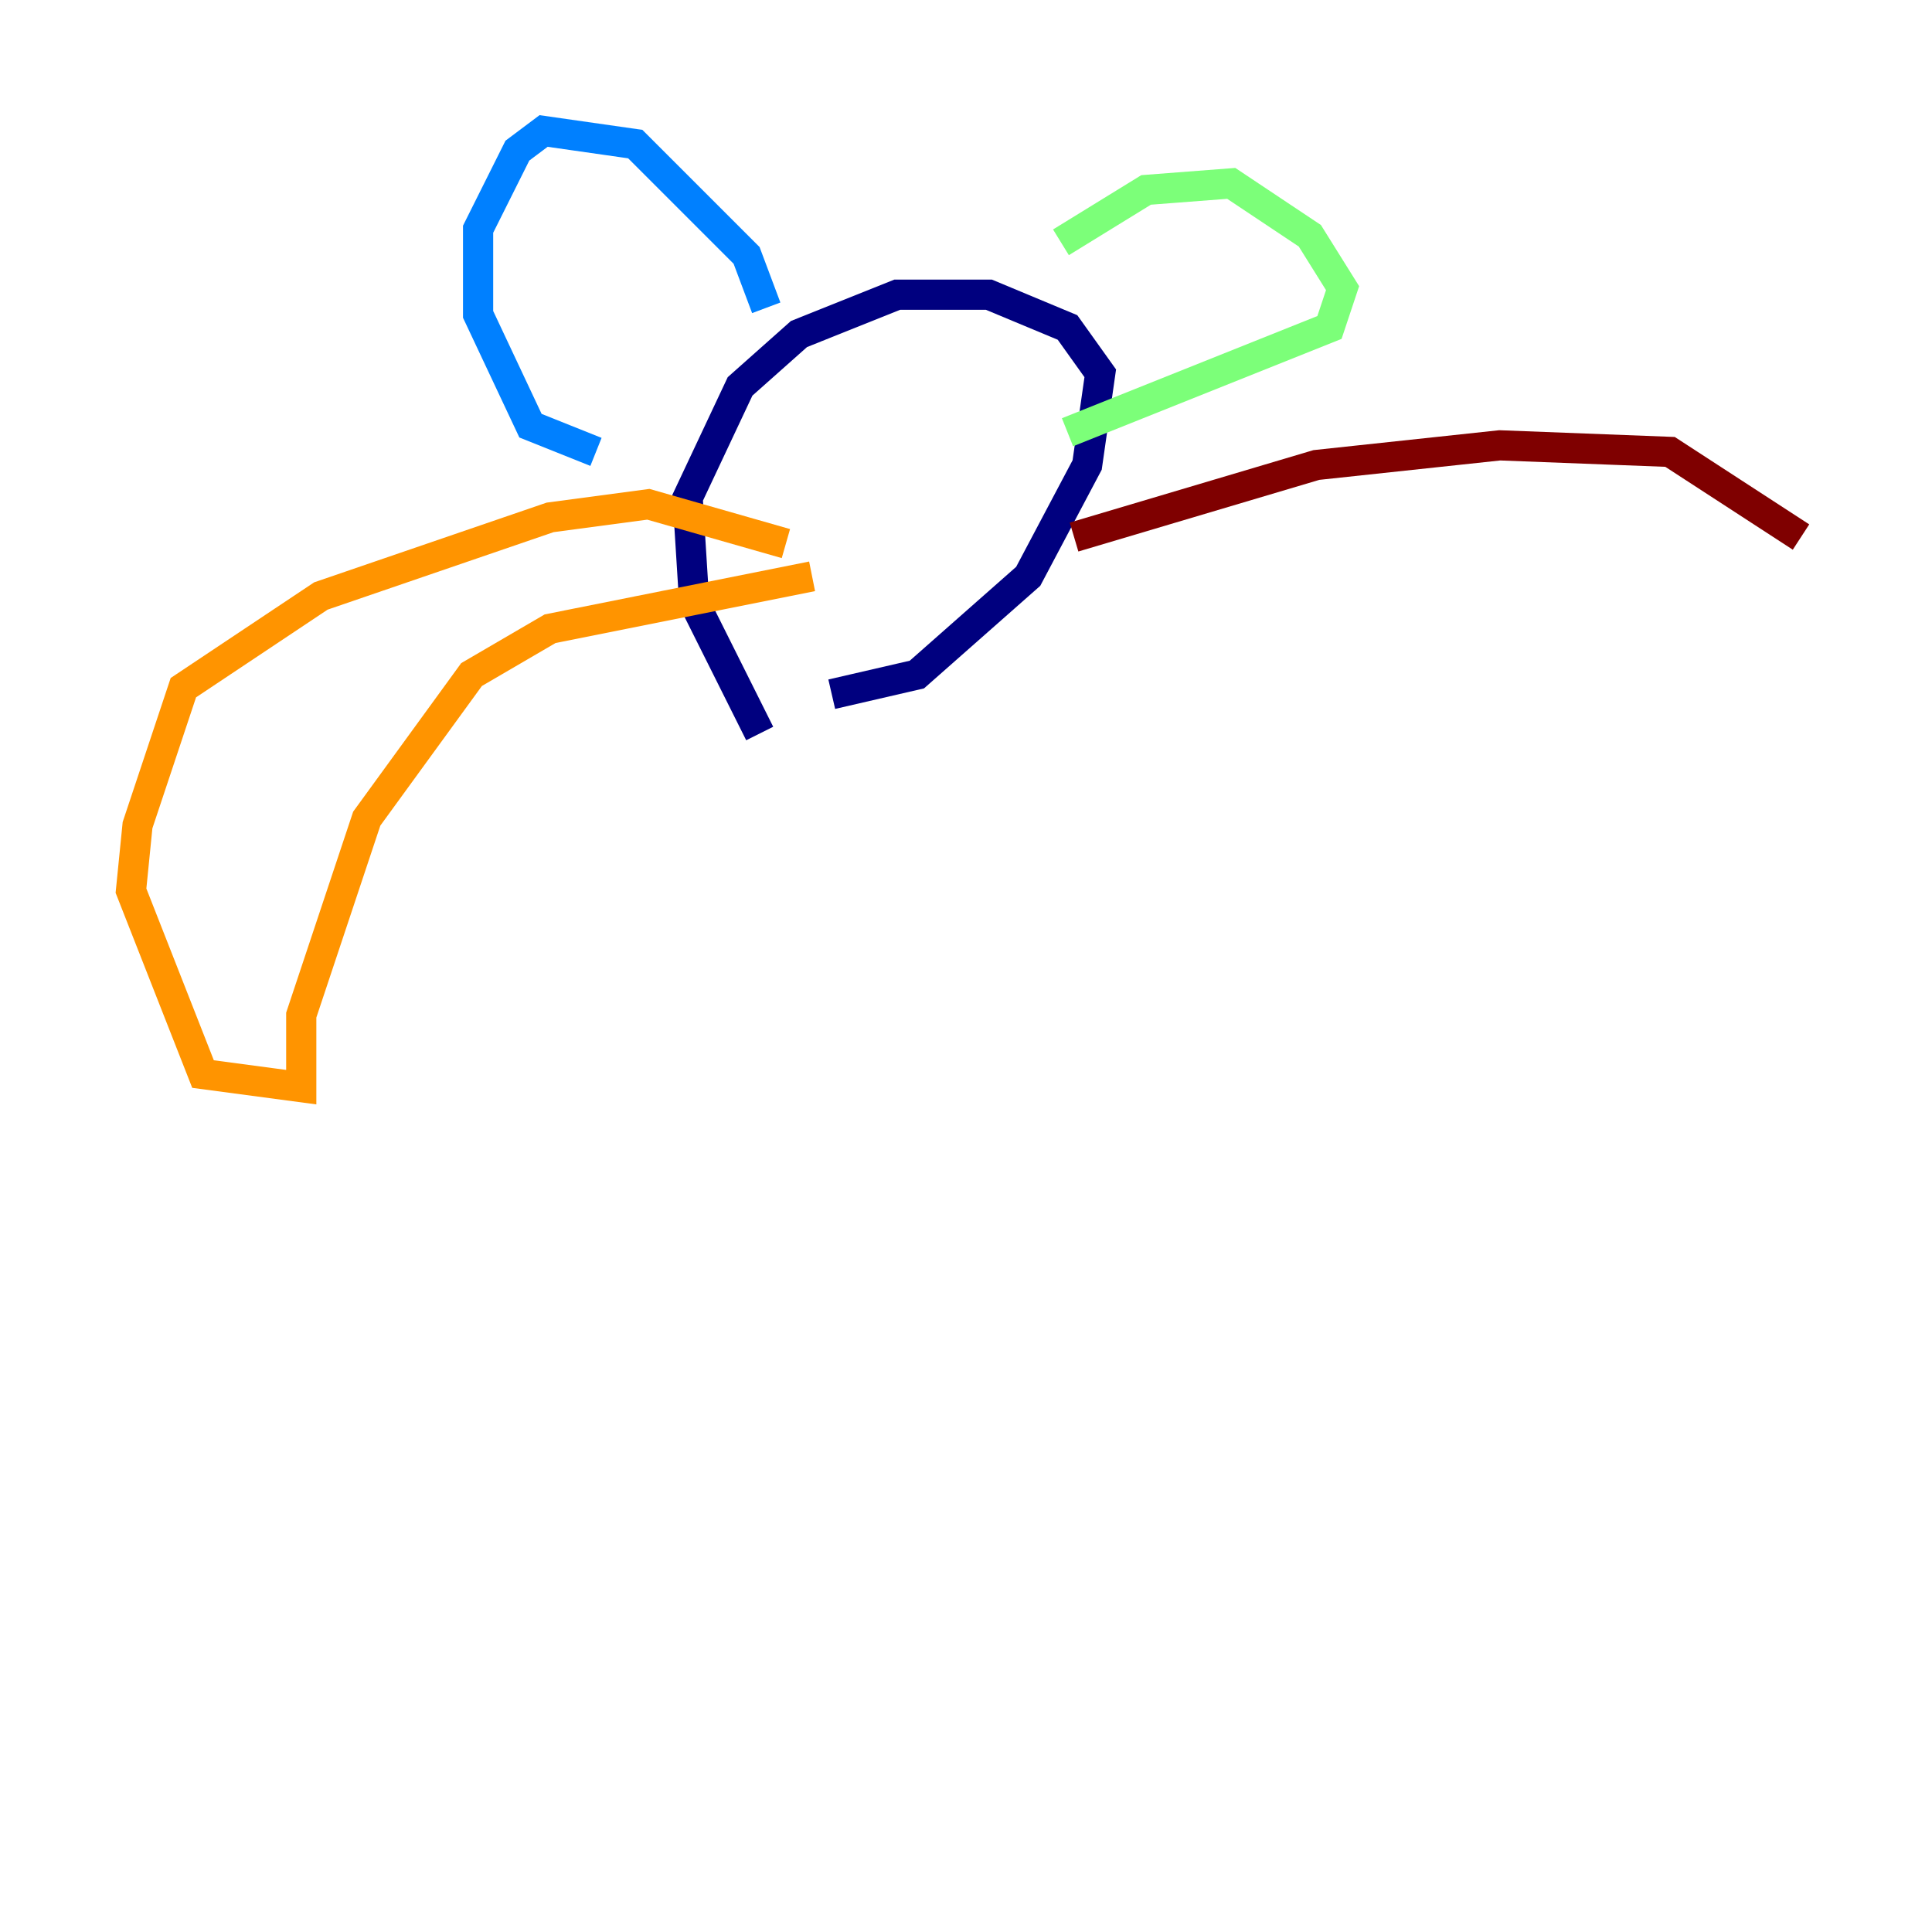 <?xml version="1.0" encoding="utf-8" ?>
<svg baseProfile="tiny" height="128" version="1.2" viewBox="0,0,128,128" width="128" xmlns="http://www.w3.org/2000/svg" xmlns:ev="http://www.w3.org/2001/xml-events" xmlns:xlink="http://www.w3.org/1999/xlink"><defs /><polyline fill="none" points="50.332,48.597 45.993,39.919 45.559,32.976 49.031,25.6 52.936,22.129 59.444,19.525 65.519,19.525 70.725,21.695 72.895,24.732 72.027,30.807 68.122,38.183 60.746,44.691 55.105,45.993" stroke="#00007f" stroke-width="2" /><polyline fill="none" points="50.766,20.393 49.464,16.922 42.088,9.546 36.014,8.678 34.278,9.98 31.675,15.186 31.675,20.827 35.146,28.203 39.485,29.939" stroke="#0080ff" stroke-width="2" /><polyline fill="none" points="70.291,16.054 75.932,12.583 81.573,12.149 86.78,15.62 88.949,19.091 88.081,21.695 70.725,28.637" stroke="#7cff79" stroke-width="2" /><polyline fill="none" points="52.068,36.014 42.956,33.41 36.447,34.278 21.261,39.485 12.149,45.559 9.112,54.671 8.678,59.01 13.451,71.159 19.959,72.027 19.959,67.254 24.298,54.237 31.241,44.691 36.447,41.654 53.803,38.183" stroke="#ff9400" stroke-width="2" /><polyline fill="none" points="71.159,35.58 87.214,30.807 99.363,29.505 110.644,29.939 119.322,35.58" stroke="#7f0000" stroke-width="2" /></svg>